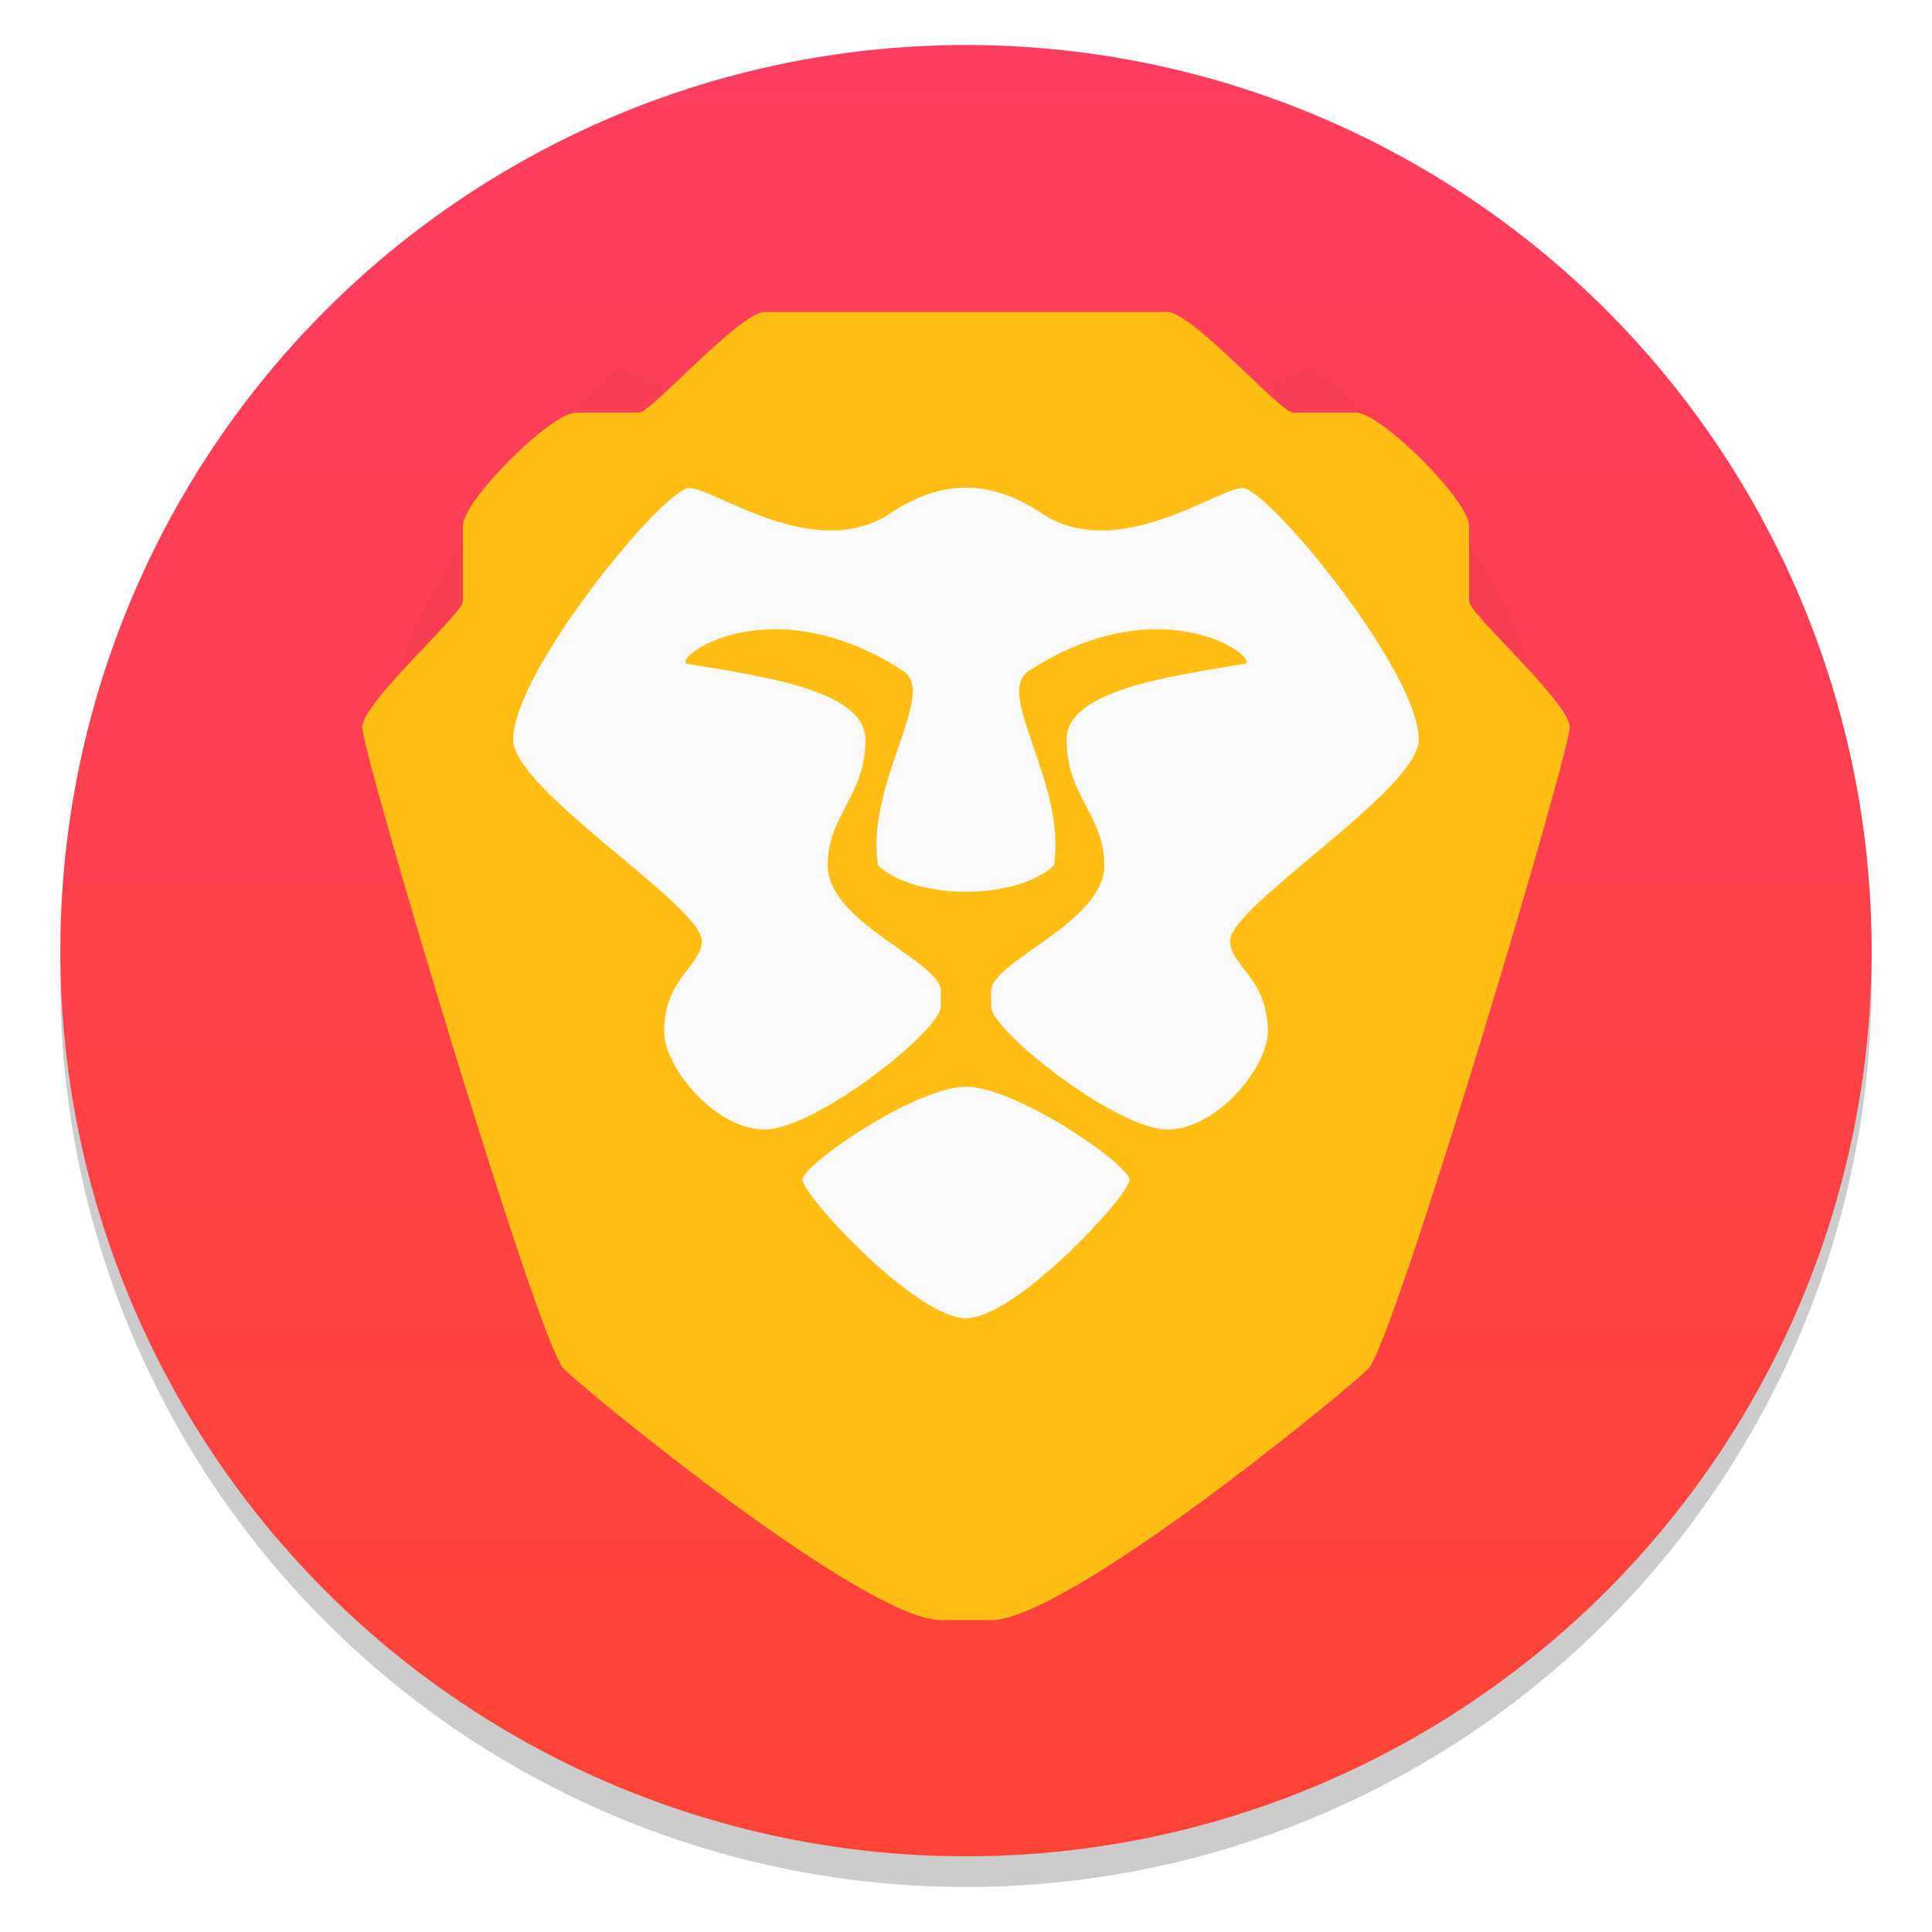 <?xml version="1.0" encoding="UTF-8"?>
<svg width="64" height="64" version="1.1" xmlns="http://www.w3.org/2000/svg" xmlns:cc="http://creativecommons.org/ns#" xmlns:dc="http://purl.org/dc/elements/1.1/" xmlns:rdf="http://www.w3.org/1999/02/22-rdf-syntax-ns#" xmlns:xlink="http://www.w3.org/1999/xlink">
 <defs>
  <filter id="d" x="-.058" y="-.063" width="1.115" height="1.125" color-interpolation-filters="sRGB">
   <feGaussianBlur stdDeviation="0.431"/>
  </filter>
  <linearGradient id="b-3" x1="399.57" x2="399.57" y1="545.8" y2="517.8" gradientTransform="matrix(2.143 0 0 2.143 -963.59 -1143.3)" gradientUnits="userSpaceOnUse">
   <stop stop-color="#3889e9" offset="0"/>
   <stop stop-color="#5ea5fb" offset="1"/>
  </linearGradient>
  <style type="text/css"/>
  <linearGradient id="a-3" x1="-6.147" x2="-6.147" y1="-140.25" y2="-98.292" gradientTransform="matrix(2.004 0 0 2.004 112.94 244.93)" gradientUnits="userSpaceOnUse">
   <stop stop-color="#ff3c69" offset="0"/>
   <stop stop-color="#ff462b" offset="1"/>
  </linearGradient>
  <linearGradient id="linearGradient927" x1="39.034" x2="-7.745" y1="24.542" y2="71.322" gradientTransform="matrix(2.004,0,0,2.004,123.77,261.85)" gradientUnits="userSpaceOnUse">
   <stop stop-color="#ffbe14" offset="0"/>
   <stop stop-color="#ff8214" offset="1"/>
  </linearGradient>
 </defs>
 <g transform="translate(-69.44 26.678)" stroke-width=".53">
  <circle cx="101.44" cy="5.83" r="30.001" opacity=".2"/>
  <circle cx="101.44" cy="4.814" r="30.001" fill="url(#a-3)"/>
 </g>
 <path transform="matrix(2.083 0 0 2.083 -34.666 -37.331)" d="m32 23.771c-0.498 0-0.994 0.171-1.5 0.508-1.5 1-3.5-0.5-4-0.5s-3.5 3.643-3.5 5c0 1 3.75 3.3 3.75 4 0 0.5-0.75 0.74-0.75 1.801 0 0.699 1 1.949 2 1.949s3.502-1.963 3.5-2.449v-0.301c0-0.6-2.25-1.356-2.25-2.5 0-1 0.75-1.37 0.75-2.5 0-0.972-2-1.25-3.5-1.5-0.5 0 1.5-1.645 4.25 0.133 0.696 0.45-0.75 2.229-0.5 3.867 0.375 0.35 1.063 0.525 1.75 0.525 0.688 0 1.375-0.175 1.75-0.525 0.25-1.638-1.196-3.417-0.5-3.867 2.75-1.778 4.75-0.133 4.25-0.133-1.5 0.25-3.5 0.528-3.5 1.5 0 1.13 0.75 1.5 0.75 2.5 0 1.144-2.25 1.9-2.25 2.5v0.301c-2e-3 0.486 2.5 2.449 3.5 2.449s2-1.25 2-1.949c0-1.06-0.75-1.301-0.75-1.801 0-0.7 3.75-3 3.75-4 0-1.357-3-5-3.5-5s-2.5 1.5-4 0.5c-0.506-0.337-1-0.508-1.5-0.508zm0 11.908c-1 0-3.25 1.55-3.25 1.85s2.25 2.75 3.25 2.75 3.25-2.45 3.25-2.75-2.25-1.85-3.25-1.85z" filter="url(#d)" opacity=".15" stroke-width=".571"/>
 <g transform="matrix(.8 0 0 .8 6.4 6.4)" stroke-width="1.19">
  <path d="m23.667 4.917c-1.042 0-4.688 4.167-5.208 4.167h-2.604c-1.042 0-4.688 3.646-4.688 4.688v3.125c0 0.521-4.144 4.167-4.167 5.208-0.023 1.042 7.292 25.521 8.333 26.562 1.042 1.042 12.5 10.417 15.625 10.417h2.083c3.125 0 14.583-9.375 15.625-10.417 1.042-1.042 8.354-25.521 8.333-26.562-0.023-1.035-4.167-4.688-4.167-5.208v-3.125c0-1.042-3.646-4.688-4.688-4.688h-2.604c-0.521 0-4.167-4.167-5.208-4.167z" fill="url(#linearGradient927)"/>
  <path d="m32 12.192c-1.038 0-2.071 0.356-3.125 1.058-3.125 2.083-7.292-1.042-8.333-1.042-1.042 0-7.292 7.59-7.292 10.417 0 2.083 7.812 6.875 7.812 8.333 0 1.042-1.562 1.542-1.562 3.752 0 1.456 2.083 4.06 4.167 4.06 2.083 0 7.296-4.09 7.292-5.102v-0.627c0-1.25-4.688-2.825-4.688-5.208 0-2.083 1.562-2.854 1.562-5.208 0-2.025-4.167-2.604-7.292-3.125-1.042 0 3.125-3.427 8.854 0.277 1.45 0.938-1.562 4.644-1.042 8.056 0.781 0.729 2.215 1.094 3.646 1.094 1.433 0 2.865-0.365 3.646-1.094 0.521-3.413-2.492-7.119-1.042-8.056 5.729-3.704 9.896-0.277 8.854-0.277-3.125 0.521-7.292 1.1-7.292 3.125 0 2.354 1.562 3.125 1.562 5.208 0 2.383-4.688 3.958-4.688 5.208v0.627c-0.004 1.012 5.208 5.102 7.292 5.102 2.083 0 4.167-2.604 4.167-4.06 0-2.208-1.562-2.71-1.562-3.752 0-1.458 7.812-6.25 7.812-8.333 0-2.827-6.25-10.417-7.292-10.417s-5.208 3.125-8.333 1.042c-1.054-0.702-2.083-1.058-3.125-1.058zm0 24.808c-2.083 0-6.771 3.229-6.771 3.854s4.688 5.729 6.771 5.729 6.771-5.104 6.771-5.729-4.688-3.854-6.771-3.854z" fill="#f9f9f9"/>
 </g>
 <g transform="translate(-137.22 -35.254)" fill="#5e4aa6">
  <g image-rendering="optimizeSpeed">
   <circle cx="-1248.6" cy="-1241.1" r="0"/>
   <g transform="matrix(3.78,0,0,3.78,-6.9956e-4,6.044e-4)" stroke-width=".265">
    <circle cx="-330.35" cy="-328.38" r="0"/>
    <circle cx="-330.35" cy="-328.38" r="0"/>
    <circle cx="-352.63" cy="-336.84" r="0"/>
   </g>
   <circle cx="-1248.6" cy="-1241.1" r="0"/>
  </g>
  <g transform="translate(92.643 .36)" image-rendering="optimizeSpeed">
   <circle cx="-1248.6" cy="-1241.1" r="0"/>
   <g transform="matrix(3.78,0,0,3.78,-6.9956e-4,6.044e-4)" stroke-width=".265">
    <circle cx="-330.35" cy="-328.38" r="0"/>
    <circle cx="-330.35" cy="-328.38" r="0"/>
    <circle cx="-352.63" cy="-336.84" r="0"/>
   </g>
   <circle cx="-1248.6" cy="-1241.1" r="0"/>
  </g>
  <circle cx="-1152.9" cy="-1242.3" r="0"/>
 </g>
 <circle cx="-105.21" cy="-3.71" r="0" fill="url(#b-3)" stroke-width="1.571"/>
 <circle cx="-1179.3" cy="-1268.3" r="0" fill="#5e4aa6"/>
</svg>
